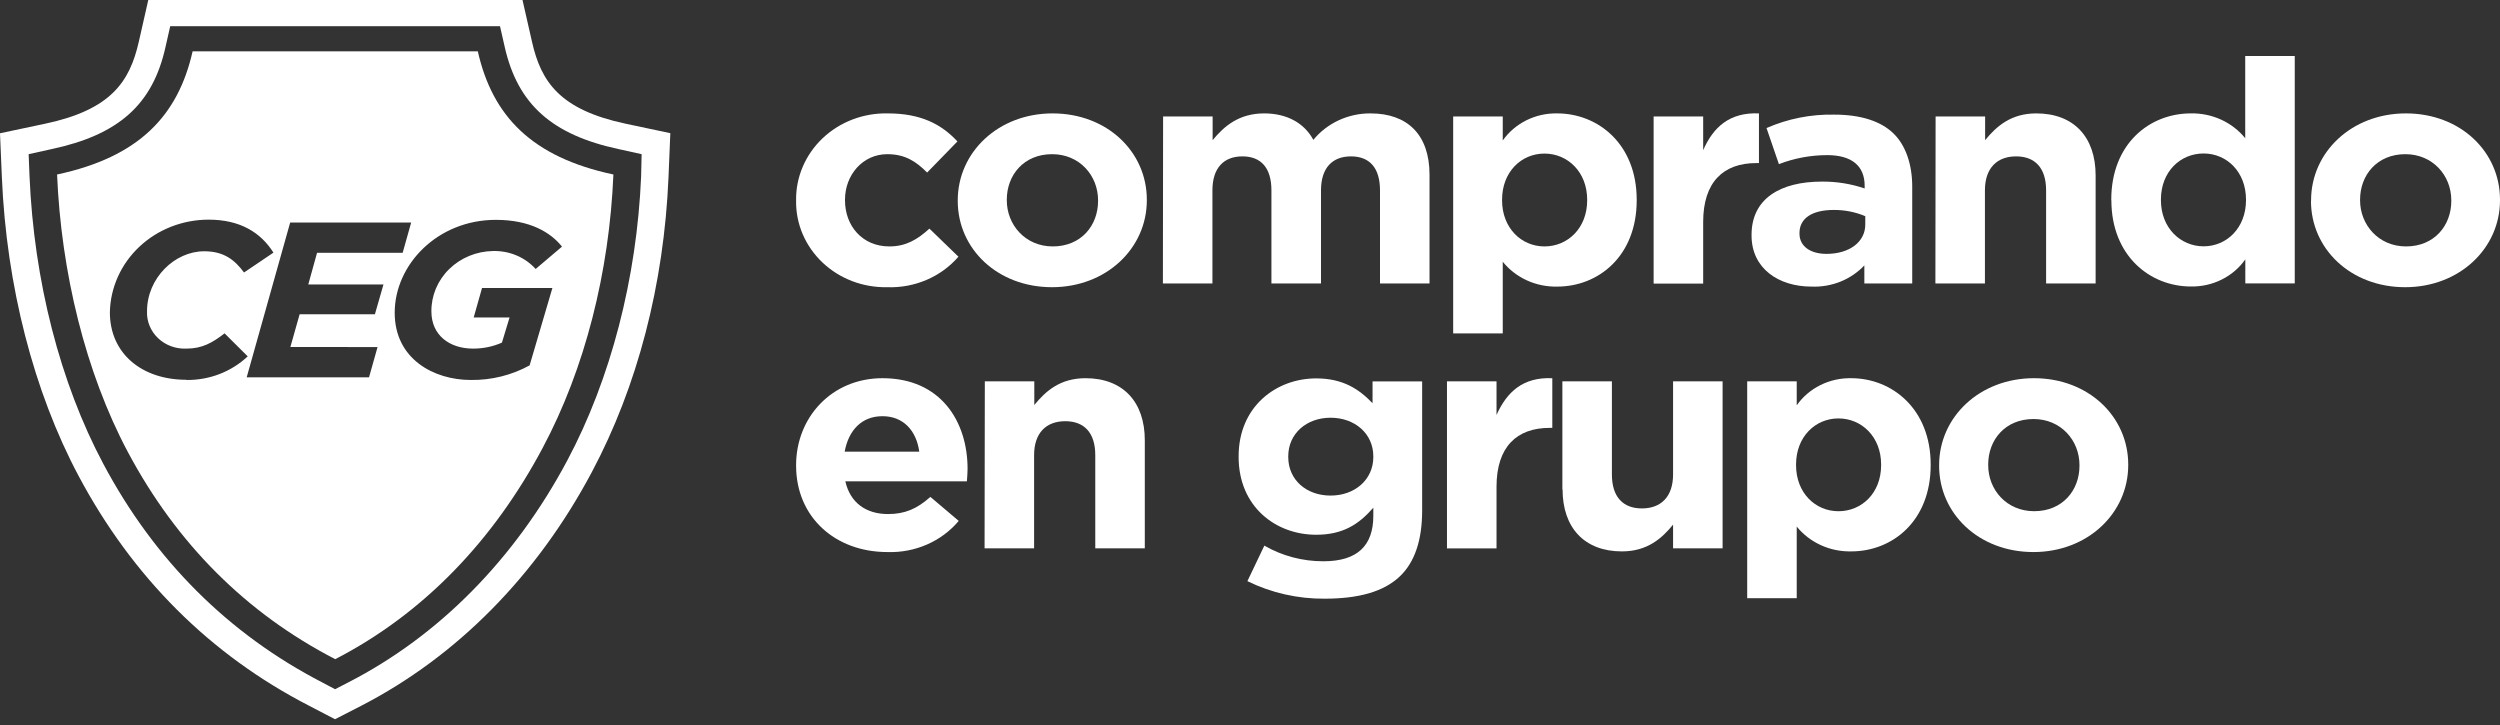 <svg width="100" height="29" viewBox="0 0 100 29" fill="none" xmlns="http://www.w3.org/2000/svg">
<rect x="0" y="0" width="100" height="29" fill="#333333" stroke="none"/>
<path d="M25.021 4.947C22.397 4.389 21.642 3.278 21.279 1.667L20.9 0H5.931L5.553 1.667C5.187 3.278 4.435 4.389 1.811 4.947L0 5.331L0.075 7.095C0.258 11.424 1.347 15.666 3.146 19.04C5.308 23.099 8.41 26.192 12.362 28.229L13.401 28.769L14.453 28.229C18.281 26.254 21.468 23.026 23.669 18.891C25.499 15.458 26.559 11.379 26.74 7.091L26.813 5.327L25.021 4.947ZM25.645 7.053C25.474 11.128 24.426 15.164 22.694 18.414C20.595 22.354 17.568 25.431 13.929 27.297L13.403 27.569L12.89 27.297C9.148 25.364 6.191 22.423 4.133 18.555C2.405 15.315 1.358 11.228 1.181 7.049L1.146 6.167L2.046 5.968C4.748 5.396 6.11 4.18 6.62 1.88L6.809 1.047H20L20.189 1.88C20.709 4.172 22.079 5.396 24.763 5.968L25.665 6.167L25.645 7.053Z" fill="white"/>
<path d="M31.844 8.037V8.013C31.837 7.552 31.928 7.095 32.11 6.669C32.292 6.243 32.562 5.856 32.903 5.531C33.245 5.207 33.652 4.951 34.099 4.78C34.547 4.609 35.026 4.526 35.507 4.536C36.825 4.536 37.647 4.959 38.297 5.657L37.085 6.902C36.642 6.455 36.197 6.167 35.495 6.167C34.503 6.167 33.8 7.004 33.8 7.987V8.013C33.8 9.034 34.491 9.857 35.574 9.857C36.237 9.857 36.694 9.583 37.177 9.145L38.337 10.268C37.992 10.668 37.554 10.986 37.059 11.197C36.564 11.409 36.024 11.508 35.482 11.488C35.004 11.497 34.529 11.414 34.085 11.244C33.641 11.074 33.238 10.821 32.898 10.499C32.559 10.177 32.291 9.793 32.109 9.37C31.928 8.947 31.838 8.494 31.844 8.037Z" fill="white"/>
<path d="M38.31 8.037V8.013C38.31 6.094 39.927 4.536 42.104 4.536C44.281 4.536 45.873 6.068 45.873 7.987V8.013C45.873 9.93 44.256 11.488 42.079 11.488C39.902 11.488 38.31 9.956 38.31 8.037ZM43.923 8.037V8.013C43.923 7.019 43.181 6.167 42.085 6.167C40.95 6.167 40.272 7.004 40.272 7.987V8.013C40.272 8.996 41.015 9.857 42.11 9.857C43.245 9.857 43.923 9.022 43.923 8.037Z" fill="white"/>
<path d="M46.524 4.659H48.505V5.607C48.963 5.047 49.561 4.536 50.566 4.536C51.478 4.536 52.17 4.921 52.534 5.595C52.805 5.263 53.153 4.995 53.549 4.811C53.945 4.628 54.381 4.533 54.821 4.536C56.293 4.536 57.181 5.382 57.181 6.99V11.339H55.2V7.614C55.2 6.715 54.784 6.255 54.039 6.255C53.295 6.255 52.84 6.715 52.84 7.614V11.339H50.857V7.614C50.857 6.715 50.441 6.255 49.697 6.255C48.952 6.255 48.497 6.715 48.497 7.614V11.339H46.516L46.524 4.659Z" fill="white"/>
<path d="M58.127 4.659H60.11V5.619C60.35 5.279 60.674 5.002 61.054 4.812C61.435 4.623 61.858 4.528 62.287 4.536C63.917 4.536 65.468 5.756 65.468 7.987V8.013C65.468 10.242 63.942 11.464 62.287 11.464C61.868 11.473 61.453 11.387 61.075 11.215C60.697 11.042 60.367 10.787 60.11 10.47V13.336H58.127V4.659ZM63.487 8.013V7.987C63.487 6.878 62.705 6.143 61.778 6.143C60.85 6.143 60.083 6.878 60.083 7.987V8.013C60.083 9.119 60.852 9.857 61.778 9.857C62.703 9.857 63.487 9.133 63.487 8.013Z" fill="white"/>
<path d="M66.145 4.659H68.127V6.006C68.532 5.084 69.183 4.486 70.358 4.536V6.523H70.251C68.936 6.523 68.127 7.282 68.127 8.877V11.345H66.145V4.659Z" fill="white"/>
<path d="M70.062 9.42V9.396C70.062 7.937 71.223 7.264 72.877 7.264C73.46 7.259 74.038 7.352 74.586 7.538V7.427C74.586 6.642 74.077 6.205 73.087 6.205C72.425 6.206 71.769 6.328 71.156 6.566L70.661 5.122C71.511 4.749 72.439 4.565 73.374 4.585C74.455 4.585 75.245 4.86 75.734 5.333C76.223 5.805 76.489 6.566 76.489 7.464V11.339H74.574V10.616C74.309 10.897 73.982 11.119 73.617 11.266C73.252 11.412 72.857 11.48 72.462 11.464C71.144 11.464 70.062 10.741 70.062 9.42ZM74.611 8.984V8.647C74.213 8.479 73.782 8.395 73.347 8.398C72.499 8.398 71.979 8.722 71.979 9.32V9.344C71.979 9.857 72.422 10.155 73.06 10.155C73.986 10.155 74.611 9.67 74.611 8.984Z" fill="white"/>
<path d="M77.424 4.659H79.405V5.607C79.861 5.047 80.445 4.536 81.451 4.536C82.952 4.536 83.825 5.482 83.825 7.015V11.339H81.844V7.614C81.844 6.715 81.399 6.255 80.644 6.255C79.89 6.255 79.397 6.715 79.397 7.614V11.339H77.416L77.424 4.659Z" fill="white"/>
<path d="M84.451 8.013V7.987C84.451 5.756 85.975 4.536 87.632 4.536C88.051 4.527 88.466 4.613 88.844 4.785C89.222 4.958 89.552 5.213 89.809 5.529V2.239H91.79V11.335H89.813V10.375C89.574 10.715 89.249 10.993 88.869 11.182C88.489 11.372 88.065 11.467 87.636 11.46C86.006 11.46 84.455 10.238 84.455 8.009L84.451 8.013ZM89.84 8.009V7.983C89.84 6.874 89.071 6.139 88.144 6.139C87.216 6.139 86.437 6.862 86.437 7.983V8.009C86.437 9.115 87.218 9.853 88.144 9.853C89.069 9.853 89.84 9.115 89.84 8.009Z" fill="white"/>
<path d="M92.443 8.037V8.013C92.443 6.094 94.058 4.536 96.237 4.536C98.416 4.536 100 6.068 100 7.987V8.013C100 9.93 98.383 11.488 96.206 11.488C94.029 11.488 92.439 9.956 92.439 8.037H92.443ZM98.052 8.037V8.013C98.052 7.019 97.31 6.167 96.214 6.167C95.081 6.167 94.403 7.004 94.403 7.987V8.013C94.403 8.996 95.146 9.857 96.241 9.857C97.374 9.857 98.052 9.022 98.052 8.037Z" fill="white"/>
<path d="M31.844 18.628V18.605C31.844 16.699 33.266 15.128 35.299 15.128C37.632 15.128 38.703 16.86 38.703 18.754C38.703 18.905 38.688 19.078 38.676 19.252H33.813C34.008 20.113 34.644 20.562 35.52 20.562C36.185 20.562 36.667 20.363 37.216 19.876L38.349 20.836C38.008 21.242 37.572 21.566 37.076 21.782C36.581 21.998 36.039 22.101 35.495 22.082C33.395 22.082 31.844 20.673 31.844 18.628ZM36.771 18.068C36.655 17.222 36.133 16.648 35.299 16.648C34.466 16.648 33.944 17.21 33.786 18.068H36.771Z" fill="white"/>
<path d="M39.393 15.253H41.372V16.201C41.83 15.638 42.412 15.128 43.42 15.128C44.919 15.128 45.792 16.075 45.792 17.609V21.933H43.811V18.205C43.811 17.309 43.368 16.848 42.611 16.848C41.855 16.848 41.364 17.309 41.364 18.205V21.933H39.383L39.393 15.253Z" fill="white"/>
<path d="M49.896 23.246L50.574 21.825C51.287 22.237 52.105 22.453 52.938 22.451C54.295 22.451 54.933 21.827 54.933 20.631V20.308C54.347 20.981 53.707 21.39 52.647 21.39C51.017 21.39 49.545 20.258 49.545 18.277V18.251C49.545 16.264 51.044 15.136 52.647 15.136C53.73 15.136 54.368 15.573 54.902 16.129V15.257H56.886V20.423C56.886 21.615 56.584 22.491 55.998 23.051C55.347 23.673 54.335 23.947 52.985 23.947C51.911 23.956 50.851 23.715 49.896 23.246ZM54.933 18.279V18.253C54.933 17.343 54.189 16.709 53.224 16.709C52.26 16.709 51.53 17.343 51.53 18.253V18.279C51.53 19.201 52.26 19.823 53.224 19.823C54.189 19.823 54.933 19.189 54.933 18.279Z" fill="white"/>
<path d="M57.879 15.253H59.861V16.598C60.276 15.676 60.917 15.078 62.092 15.128V17.115H61.987C60.669 17.115 59.861 17.874 59.861 19.469V21.937H57.879V15.253Z" fill="white"/>
<path d="M62.495 19.576V15.253H64.476V18.978C64.476 19.876 64.919 20.337 65.676 20.337C66.433 20.337 66.923 19.876 66.923 18.978V15.253H68.904V21.933H66.923V20.985C66.468 21.545 65.884 22.056 64.875 22.056C63.376 22.056 62.503 21.108 62.503 19.576" fill="white"/>
<path d="M69.888 15.253H71.869V16.213C72.108 15.872 72.433 15.595 72.813 15.405C73.193 15.216 73.617 15.12 74.046 15.128C75.676 15.128 77.227 16.35 77.227 18.581V18.605C77.227 20.836 75.703 22.056 74.046 22.056C73.627 22.064 73.212 21.979 72.834 21.806C72.456 21.634 72.126 21.379 71.869 21.063V23.928H69.888V15.253ZM75.245 18.605V18.581C75.245 17.47 74.464 16.737 73.538 16.737C72.613 16.737 71.842 17.47 71.842 18.581V18.605C71.842 19.714 72.611 20.449 73.538 20.449C74.466 20.449 75.245 19.727 75.245 18.605Z" fill="white"/>
<path d="M77.565 18.631V18.605C77.565 16.685 79.183 15.128 81.36 15.128C83.536 15.128 85.129 16.662 85.129 18.581V18.605C85.129 20.524 83.511 22.082 81.335 22.082C79.158 22.082 77.565 20.548 77.565 18.631ZM83.179 18.631V18.605C83.179 17.611 82.434 16.761 81.341 16.761C80.206 16.761 79.528 17.595 79.528 18.581V18.605C79.528 19.598 80.27 20.448 81.366 20.448C82.501 20.448 83.179 19.614 83.179 18.631Z" fill="white"/>
<path d="M19.112 2.052H7.705C7.121 4.635 5.555 6.282 2.283 6.98C2.445 10.868 3.416 14.893 5.114 18.08C7.071 21.752 9.859 24.535 13.409 26.367C16.96 24.535 19.748 21.599 21.705 17.919C23.403 14.74 24.374 10.868 24.536 6.98C21.262 6.282 19.698 4.639 19.112 2.052ZM7.449 15.191C5.682 15.191 4.395 14.148 4.395 12.493C4.414 11.504 4.838 10.561 5.577 9.867C6.315 9.174 7.31 8.786 8.345 8.786C9.592 8.786 10.424 9.29 10.938 10.105L9.761 10.9C9.383 10.387 8.946 10.051 8.168 10.051C6.983 10.051 5.881 11.13 5.881 12.447C5.872 12.648 5.907 12.848 5.984 13.034C6.061 13.221 6.177 13.39 6.327 13.531C6.476 13.672 6.654 13.781 6.85 13.852C7.047 13.924 7.256 13.954 7.466 13.944C8.089 13.944 8.505 13.705 8.983 13.334L9.908 14.254C9.586 14.559 9.202 14.799 8.781 14.962C8.36 15.124 7.909 15.205 7.455 15.199L7.449 15.191ZM15.102 13.882L14.761 15.094H9.867L11.607 8.901H16.447L16.106 10.113H12.682L12.331 11.379H15.339L14.996 12.571H11.985L11.615 13.88L15.102 13.882ZM21.185 14.615C20.47 15.008 19.658 15.21 18.834 15.199C17.351 15.199 15.788 14.359 15.788 12.511C15.788 10.582 17.501 8.794 19.834 8.794C21.204 8.794 22.027 9.298 22.48 9.865L21.426 10.759C21.215 10.526 20.953 10.34 20.658 10.216C20.363 10.092 20.043 10.033 19.721 10.041C19.06 10.051 18.429 10.311 17.967 10.764C17.505 11.216 17.25 11.825 17.256 12.457C17.256 13.423 17.998 13.944 18.919 13.944C19.319 13.947 19.714 13.865 20.077 13.705L20.383 12.698H18.948L19.281 11.52H22.096L21.185 14.615Z" fill="white"/>
</svg>
